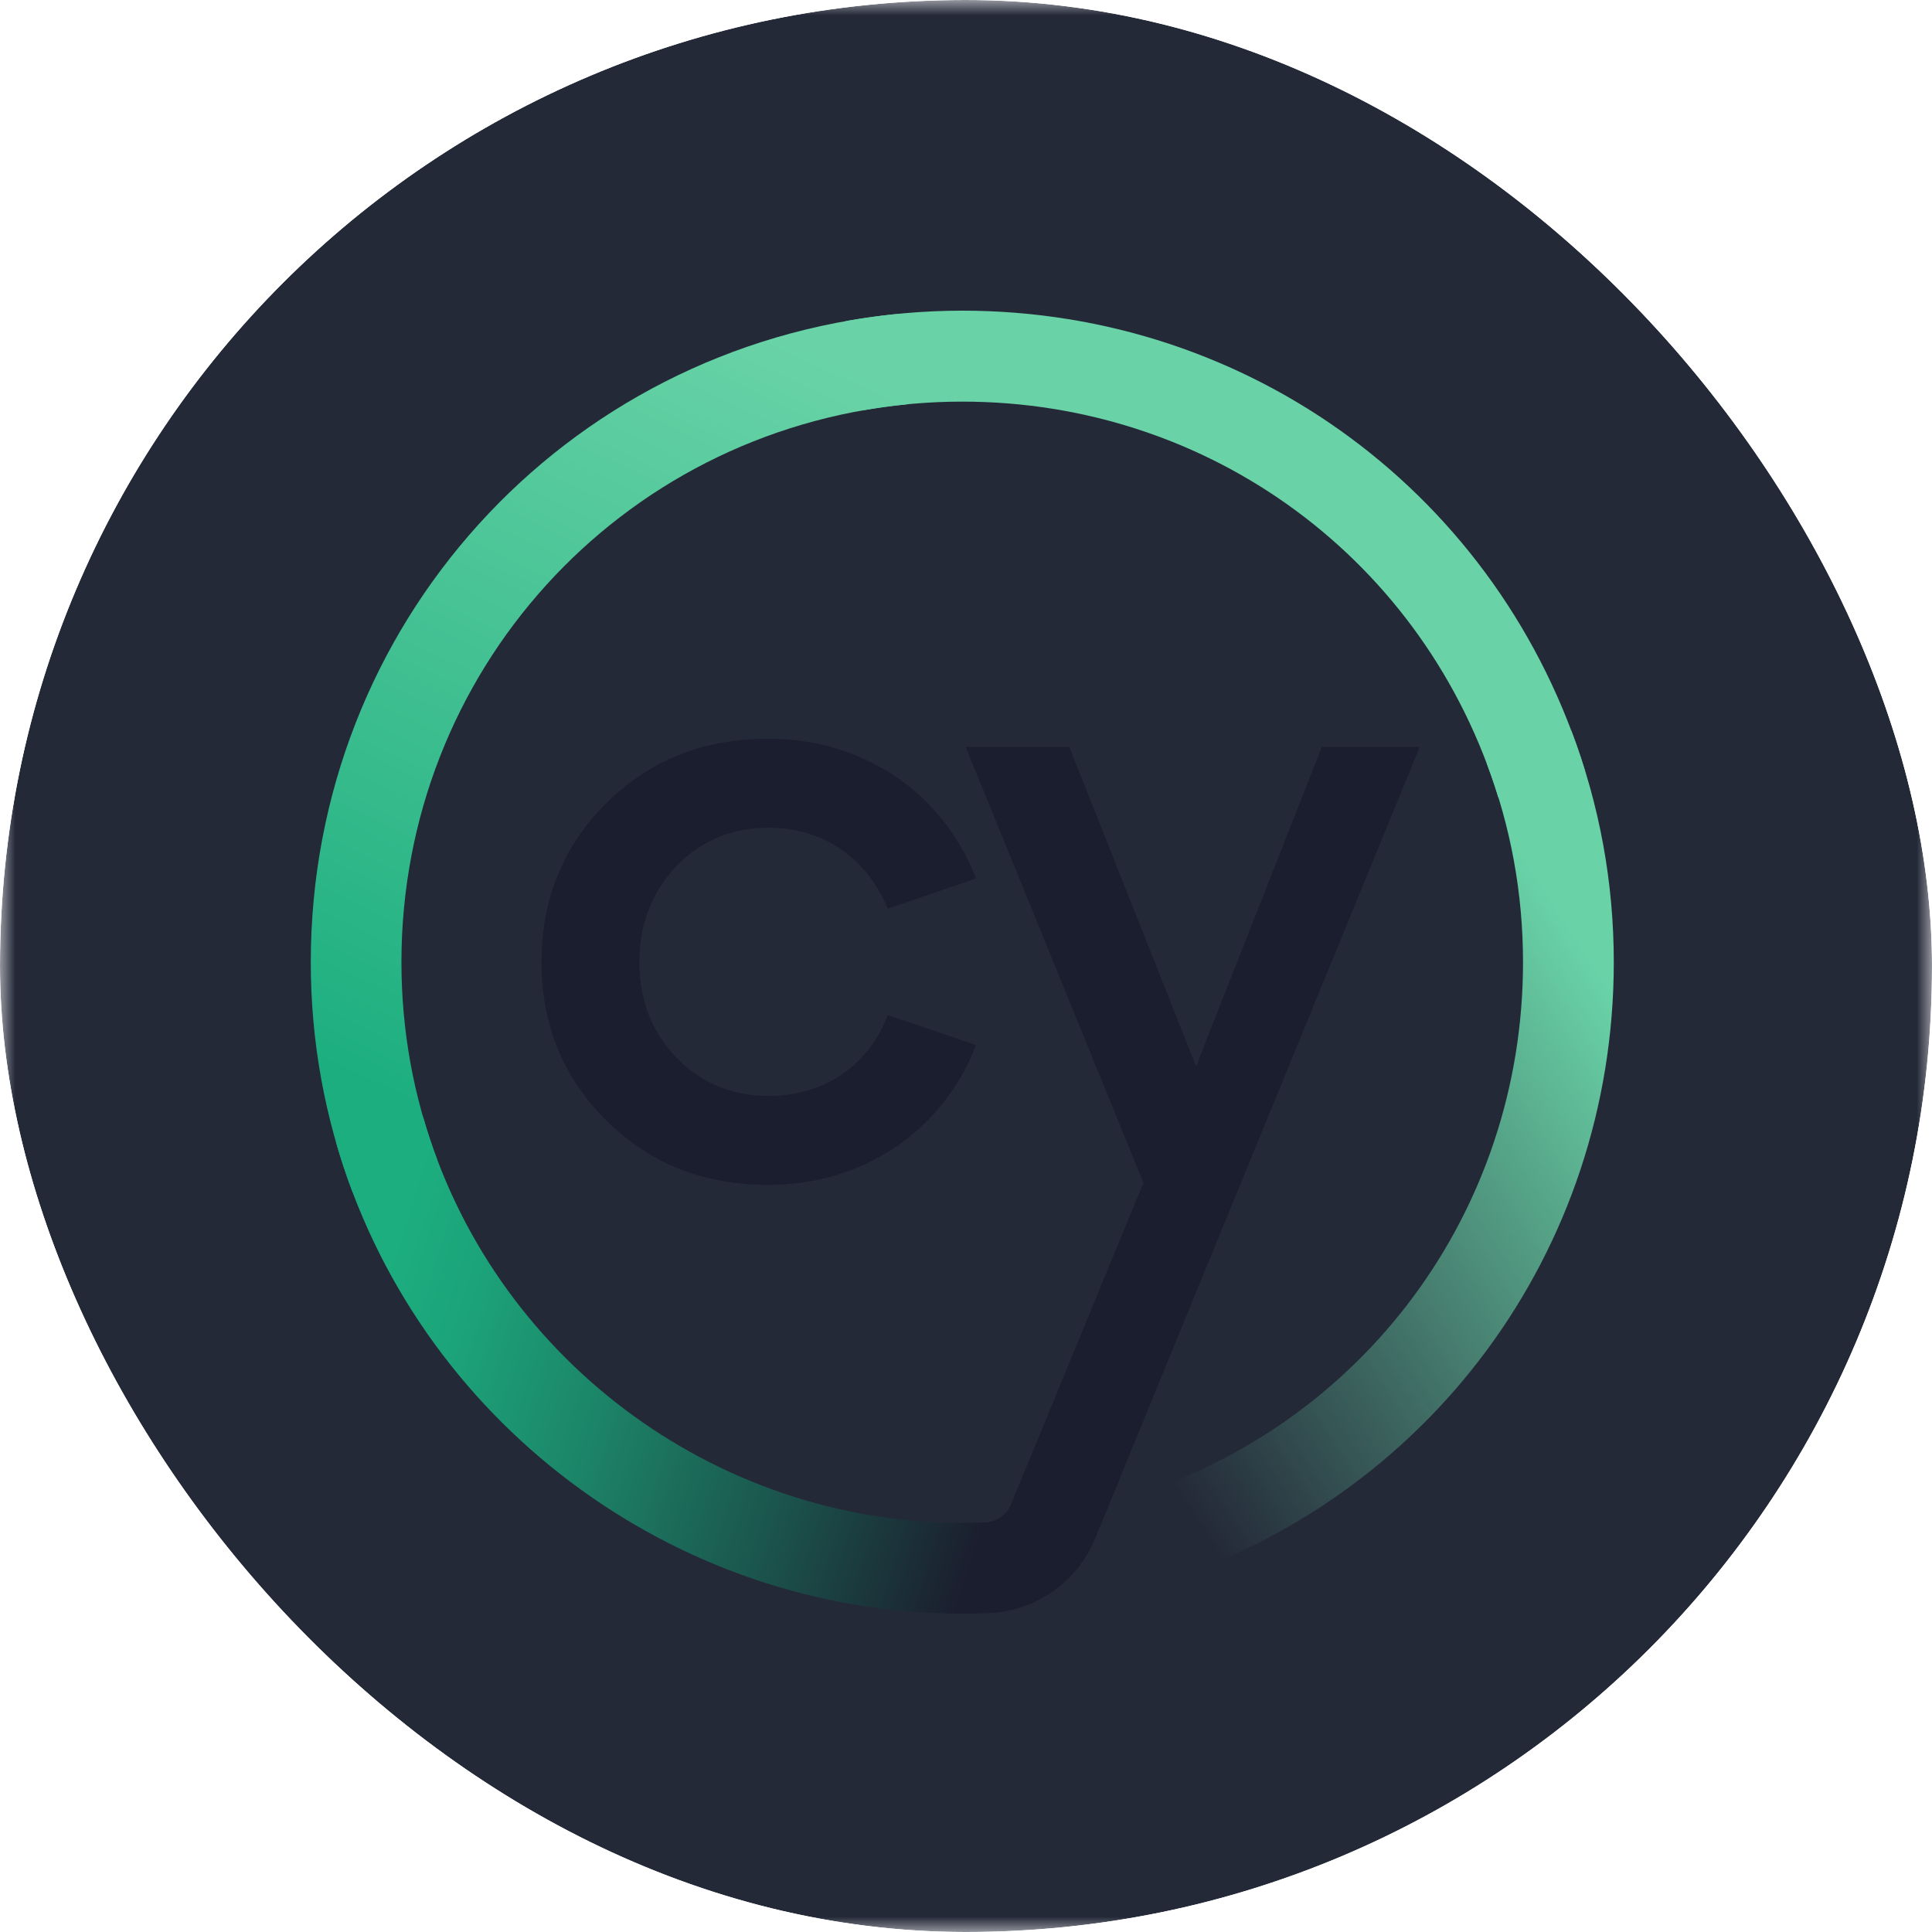 <svg width="64" height="64" viewBox="0 0 64 64" fill="none" xmlns="http://www.w3.org/2000/svg">
<g clip-path="url(#clip0_1300_119)">
<mask id="mask0_1300_119" style="mask-type:luminance" maskUnits="userSpaceOnUse" x="0" y="0" width="64" height="64">
<path d="M64 0H0V64H64V0Z" fill="white"/>
</mask>
<g mask="url(#mask0_1300_119)">
<path d="M49 0H15C6.716 0 0 6.716 0 15V49C0 57.284 6.716 64 15 64H49C57.284 64 64 57.284 64 49V15C64 6.716 57.284 0 49 0Z" fill="#242938"/>
<path d="M25.465 27.42C27.209 27.42 28.627 28.353 29.354 29.973L29.408 30.1L32.334 29.104L32.275 28.954C31.143 26.187 28.531 24.471 25.465 24.471C23.307 24.471 21.553 25.163 20.104 26.587C18.664 28.003 17.937 29.782 17.937 31.875C17.937 33.955 18.668 35.725 20.104 37.136C21.553 38.56 23.307 39.252 25.465 39.252C28.531 39.252 31.139 37.532 32.275 34.769L32.334 34.619L29.404 33.623L29.354 33.755C28.699 35.352 27.245 36.303 25.465 36.303C24.252 36.303 23.225 35.88 22.416 35.042C21.594 34.196 21.18 33.127 21.18 31.875C21.18 30.615 21.585 29.568 22.416 28.681C23.23 27.843 24.252 27.42 25.465 27.42Z" fill="#1B1E2E"/>
<path d="M38.167 52.522L37.295 49.641C45.163 47.247 50.452 40.107 50.452 31.875C50.452 29.605 50.047 27.384 49.248 25.281L52.055 24.212C52.987 26.66 53.459 29.236 53.459 31.88C53.455 41.441 47.312 49.736 38.167 52.522Z" fill="url(#paint0_linear_1300_119)"/>
<path d="M49.639 26.432C47.235 18.578 40.098 13.304 31.875 13.304C30.757 13.304 29.64 13.404 28.55 13.599L28.018 10.637C29.281 10.409 30.58 10.291 31.875 10.291C41.425 10.291 49.716 16.421 52.51 25.545L49.639 26.432Z" fill="#69D3A7"/>
<path d="M11.677 39.484C10.759 37.054 10.295 34.492 10.295 31.875C10.295 20.726 18.65 11.492 29.731 10.4L30.026 13.395C20.49 14.337 13.298 22.282 13.298 31.875C13.298 34.128 13.698 36.335 14.484 38.423L11.677 39.484Z" fill="url(#paint1_linear_1300_119)"/>
<path d="M43.787 24.744L39.621 35.32L35.423 24.744H31.988L37.877 39.179L33.588 49.6L36.591 50.2L47.031 24.744H43.787Z" fill="#1B1E2E"/>
<path d="M34.128 48.289L33.497 49.823C33.352 50.173 33.02 50.414 32.647 50.428C32.388 50.437 32.134 50.446 31.871 50.446C23.625 50.446 16.283 44.917 14.016 36.999L11.127 37.827C13.762 47.024 22.289 53.45 31.866 53.454H31.871C32.17 53.454 32.47 53.45 32.77 53.436C34.31 53.372 35.687 52.403 36.277 50.969L37.131 48.89L34.128 48.289Z" fill="url(#paint2_linear_1300_119)"/>
</g>
</g>
<defs>
<linearGradient id="paint0_linear_1300_119" x1="55.112" y1="32.012" x2="35.825" y2="44.479" gradientUnits="userSpaceOnUse">
<stop offset="0.081" stop-color="#69D3A7"/>
<stop offset="1" stop-color="#69D3A7" stop-opacity="0"/>
</linearGradient>
<linearGradient id="paint1_linear_1300_119" x1="24.692" y1="10.564" x2="12.554" y2="36.265" gradientUnits="userSpaceOnUse">
<stop stop-color="#69D3A7"/>
<stop offset="0.823" stop-color="#2AB586"/>
<stop offset="1" stop-color="#1CAE7F"/>
</linearGradient>
<linearGradient id="paint2_linear_1300_119" x1="10.265" y1="41.757" x2="42.015" y2="51.705" gradientUnits="userSpaceOnUse">
<stop offset="0.077" stop-color="#1CAE7F"/>
<stop offset="0.164" stop-color="#1CA379"/>
<stop offset="0.316" stop-color="#1C8568"/>
<stop offset="0.516" stop-color="#1B554D"/>
<stop offset="0.719" stop-color="#1B1E2E"/>
</linearGradient>
<clipPath id="clip0_1300_119">
<rect width="64" height="64" rx="32" fill="white"/>
</clipPath>
</defs>
</svg>
